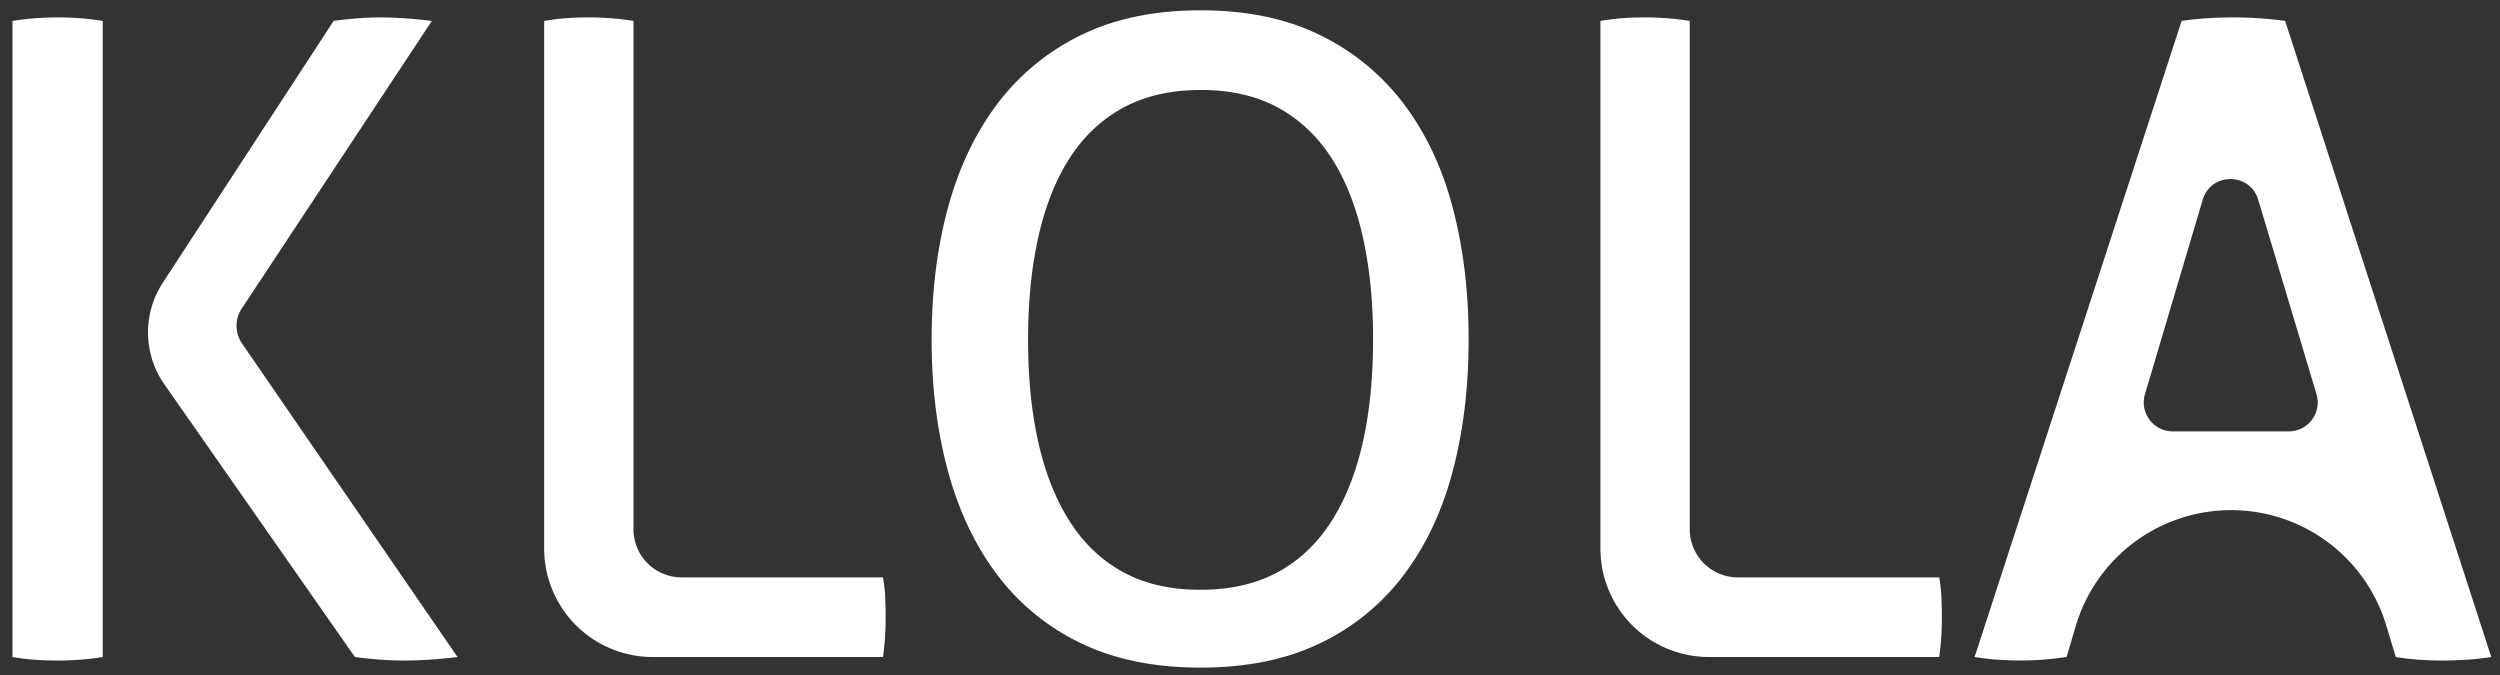 <svg id="Layer_1" data-name="Layer 1" xmlns="http://www.w3.org/2000/svg" viewBox="0 0 2000 540"><rect x="0" y="0" width="2000" height="540" fill="#333333" stroke="none"/><defs><style>.cls-1{fill:#fff;}</style></defs><title>Artboard 1</title><path class="cls-1" d="M10,16.75q8.49-1.41,17.69-2.12t18.4-.71q9.19,0,18.4.71t17.69,2.12V525.6q-8.49,1.41-17.69,2.12t-18.4.71q-9.92,0-19.11-.71a168.7,168.7,0,0,1-17-2.12ZM130.21,226.23,266.9,16.75q9.9-1.41,19.46-2.12t17.34-.71q9.19,0,19.82.71t21.94,2.12L193.36,246.89a24.93,24.93,0,0,0,.25,27.86L366,525.6q-11.33,1.41-22.29,2.12t-20.88.71q-8.49,0-18.4-.71t-20.52-2.12L131.49,307.46A72.59,72.59,0,0,1,130.21,226.23Z"/><path class="cls-1" d="M435.33,16.75q7.78-1.41,16.63-2.12t18.75-.71q9.19,0,18.4.71t17.69,2.12V423.46a38.44,38.44,0,0,0,38.44,38.44H706.39a120.32,120.32,0,0,1,1.77,16.28q.35,8.49.35,15.57a225.49,225.49,0,0,1-2.12,31.85H522.13a86.79,86.79,0,0,1-86.79-86.79Z"/><path class="cls-1" d="M960.46,534.09q-55.2,0-95.54-19.46A181.57,181.57,0,0,1,798,460.13Q771.5,425.1,758.4,377T745.31,271.53q0-57.33,13.09-105.45T798,82.92a184.91,184.91,0,0,1,66.88-54.85q40.34-19.8,95.54-19.82T1056,28.07a184.91,184.91,0,0,1,66.88,54.85q26.54,35,39.28,83.16t12.74,105.45q0,57.32-12.74,105.45t-39.28,83.16A181.56,181.56,0,0,1,1056,514.63Q1015.66,534.08,960.46,534.09Zm0-62.28q35.38,0,61.22-13.8t42.82-40q17-26.17,25.48-63t8.49-83.51q0-46-8.49-83.16t-25.48-63q-17-25.83-42.82-39.63T960.46,72q-35.4,0-61.22,13.8t-42.82,39.63q-17,25.84-25.48,63t-8.49,83.16q0,46.71,8.49,83.51t25.48,63q17,26.19,42.82,40T960.46,471.81Z"/><path class="cls-1" d="M1280.34,16.75q7.78-1.41,16.63-2.12t18.75-.71q9.19,0,18.4.71t17.69,2.12V423.46a38.44,38.44,0,0,0,38.44,38.44h161.13a120.32,120.32,0,0,1,1.77,16.28q.35,8.49.35,15.57a225.49,225.49,0,0,1-2.12,31.85H1367.13a86.79,86.79,0,0,1-86.79-86.79Z"/><path class="cls-1" d="M1784.86,408.11h0A129.61,129.61,0,0,0,1660.55,501l-7.25,24.56q-9.21,1.41-18.4,2.12t-18.4.71q-9.92,0-19.46-.71a168,168,0,0,1-17.34-2.12L1745.3,16.75q9.19-1.41,19.82-2.12t21.94-.71q9.9,0,20.52.71t20.52,2.12L1993,525.6q-8.49,1.41-19.11,2.12t-20.52.71q-9.21,0-18.75-.71t-18-2.12L1909,500.35A129.61,129.61,0,0,0,1784.86,408.11Zm-46.73-63H1831a23.16,23.16,0,0,0,22.19-29.81l-46.63-155.56c-6.61-22-37.84-22-44.39.06l-46.2,155.56A23.16,23.16,0,0,0,1738.12,345.13Z"/></svg>